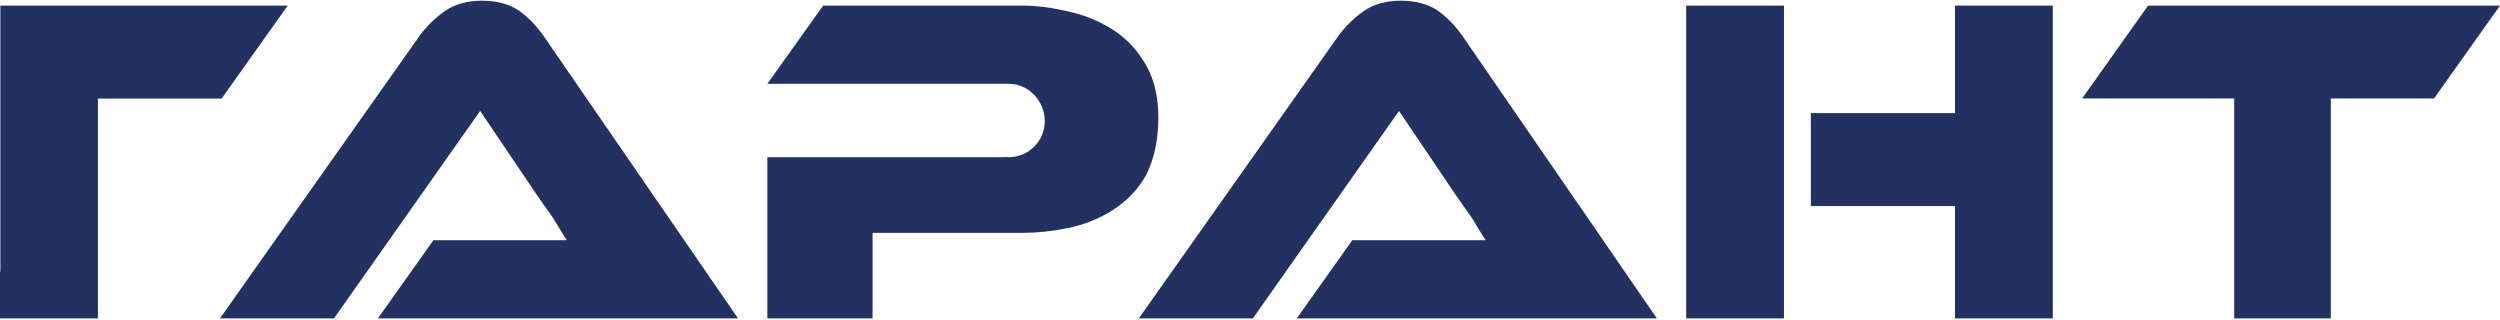 <svg width="789" height="101" viewBox="0 0 789 101" fill="none" xmlns="http://www.w3.org/2000/svg">
<path d="M789 1.765L768.176 31.073H735.606L735.606 100.486H705.117L705.117 31.073H657.115L677.939 1.765H789Z" fill="#223062"/>
<path d="M616.999 65.029V100.486H647.859V1.765H616.999V35.701H571.504V65.029H616.999ZM532.169 100.486H563.02V1.765L532.169 1.765V100.486Z" fill="#223062"/>
<path d="M119.268 100.487L136.79 75.806H171.219C171.219 75.806 176.618 75.806 178.932 75.806C177.611 74.038 176.215 71.439 174.45 68.638C172.542 65.984 170.78 63.476 169.161 61.118L151.535 35.018L105.404 100.487H69.413L132.436 11.28C134.493 8.479 137.138 5.824 140.221 3.613C143.306 1.402 147.275 0.223 152.122 0.223C156.675 0.223 160.643 1.252 163.726 3.317C166.811 5.528 169.31 8.182 171.513 11.28L232.92 100.487H119.268Z" fill="#223062"/>
<path d="M409.263 100.487L426.785 75.806H461.214C461.214 75.806 466.613 75.806 468.927 75.806C467.606 74.038 466.209 71.439 464.444 68.638C462.536 65.984 460.774 63.476 459.155 61.118L441.53 35.018L395.399 100.487H359.408L422.431 11.28C424.488 8.479 427.133 5.824 430.215 3.613C433.301 1.402 437.269 0.223 442.117 0.223C446.669 0.223 450.638 1.252 453.72 3.317C456.806 5.528 459.304 8.182 461.508 11.28L522.915 100.487H409.263Z" fill="#223062"/>
<path d="M0 85.716V100.486H30.903V31.113H69.941L90.798 1.765H0.121V85.716H0Z" fill="#223062"/>
<path d="M259.794 1.765L242.176 26.445H316.983C317.152 26.445 317.174 26.439 317.297 26.436C317.73 26.427 318.088 26.445 318.405 26.445C324.658 26.445 329.727 31.925 329.727 38.216C329.727 44.507 324.658 49.607 318.405 49.607C318.067 49.607 317.732 49.592 317.401 49.563C317.242 49.592 317.074 49.607 316.896 49.607H242.176L242.176 100.486H275.385V73.492H322.709C327.265 73.492 332.006 72.995 336.931 71.999C341.857 71.004 346.352 69.262 350.415 66.774C354.602 64.286 358.05 60.989 360.759 56.883C363.468 52.653 365.577 45.81 365.577 37.243C365.577 28.676 363.406 22.853 360.574 18.747C357.865 14.517 354.356 11.158 350.046 8.67C345.859 6.182 341.303 4.44 336.377 3.445C331.452 2.325 326.896 1.765 322.709 1.765H259.794Z" fill="#223062"/>
</svg>
